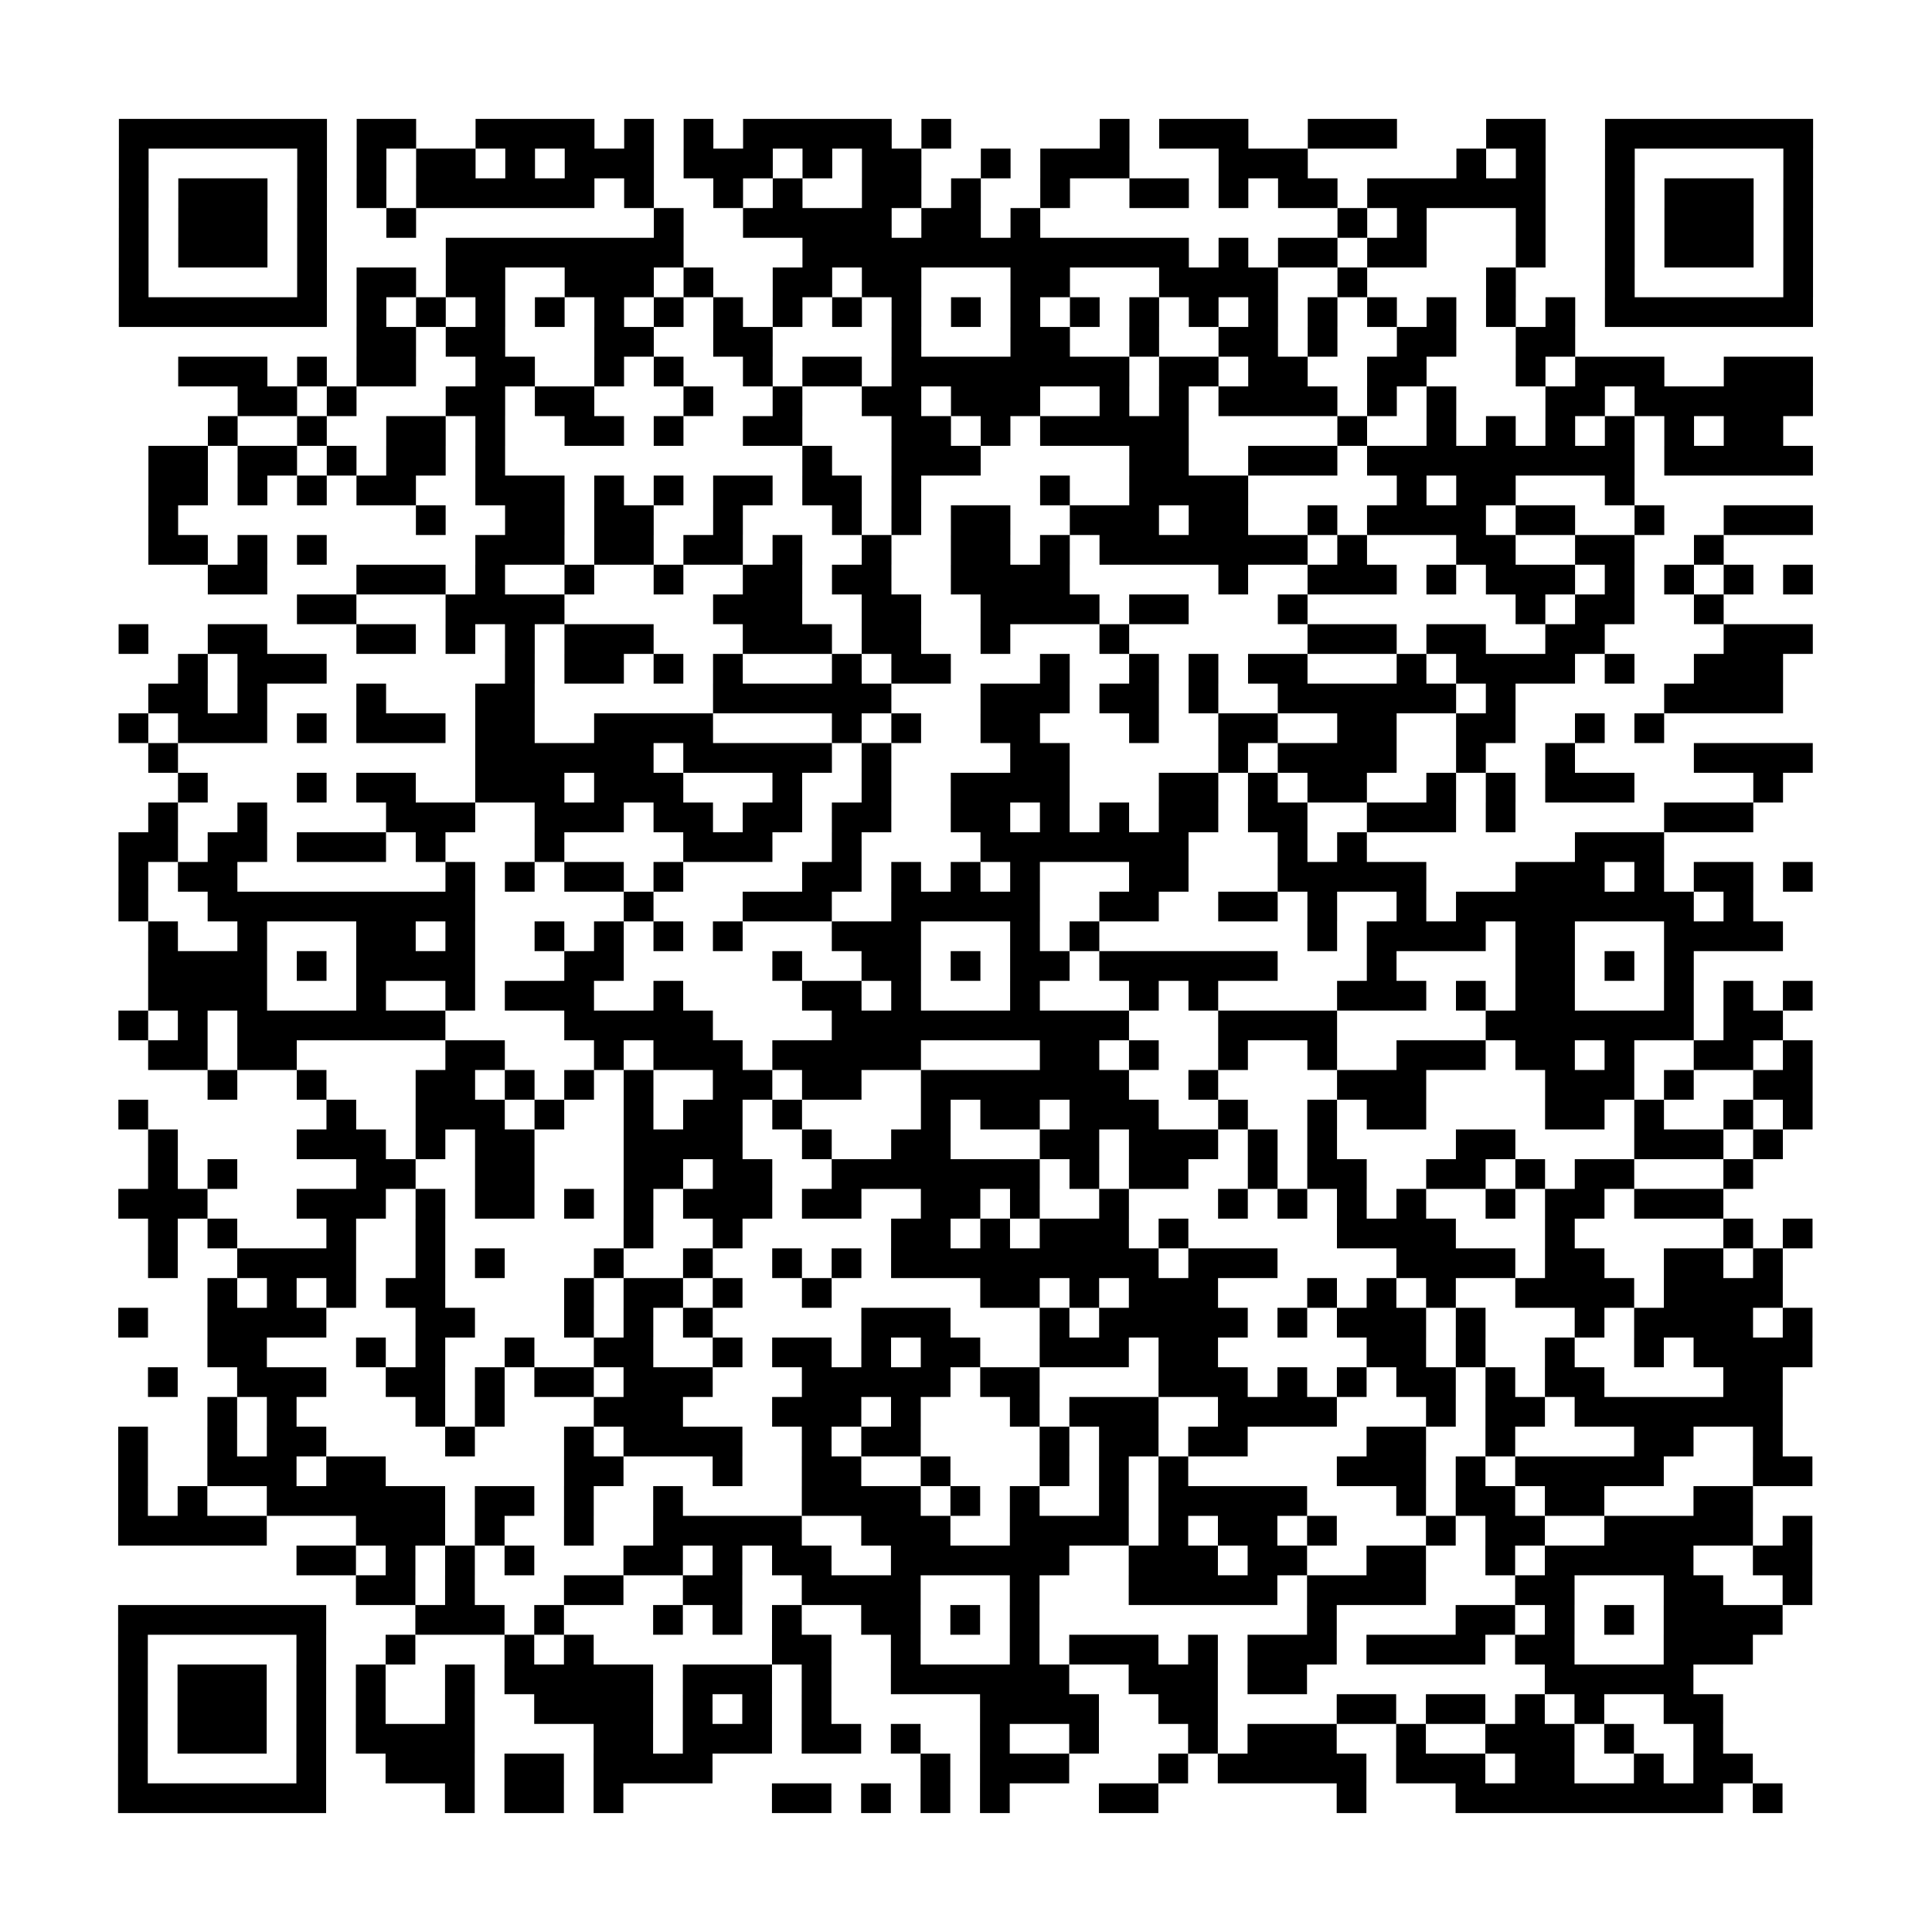 <?xml version="1.0" encoding="UTF-8"?>
<svg xmlns="http://www.w3.org/2000/svg" height="520" width="520" class="pyqrcode"><path transform="scale(8)" stroke="#000" class="pyqrline" d="M4 4.5h7m1 0h2m2 0h4m1 0h1m1 0h1m1 0h5m1 0h1m5 0h1m1 0h3m2 0h3m3 0h2m2 0h7m-57 1h1m5 0h1m1 0h1m1 0h2m1 0h1m1 0h3m1 0h3m1 0h1m1 0h2m2 0h1m1 0h3m3 0h3m5 0h1m1 0h1m2 0h1m5 0h1m-57 1h1m1 0h3m1 0h1m1 0h1m1 0h6m1 0h1m2 0h1m1 0h1m2 0h2m1 0h1m2 0h1m2 0h2m1 0h1m1 0h2m1 0h6m2 0h1m1 0h3m1 0h1m-57 1h1m1 0h3m1 0h1m2 0h1m8 0h1m2 0h5m1 0h2m1 0h1m10 0h1m1 0h1m3 0h1m2 0h1m1 0h3m1 0h1m-57 1h1m1 0h3m1 0h1m4 0h8m4 0h13m1 0h1m1 0h2m1 0h2m3 0h1m2 0h1m1 0h3m1 0h1m-57 1h1m5 0h1m1 0h2m1 0h2m2 0h3m1 0h1m2 0h2m1 0h2m3 0h2m3 0h4m2 0h1m4 0h1m3 0h1m5 0h1m-57 1h7m1 0h1m1 0h1m1 0h1m1 0h1m1 0h1m1 0h1m1 0h1m1 0h1m1 0h1m1 0h1m1 0h1m1 0h1m1 0h1m1 0h1m1 0h1m1 0h1m1 0h1m1 0h1m1 0h1m1 0h1m1 0h1m1 0h7m-49 1h2m1 0h2m3 0h2m2 0h2m4 0h1m3 0h2m2 0h1m2 0h2m1 0h1m2 0h2m2 0h2m-47 1h3m1 0h1m1 0h2m2 0h2m2 0h1m1 0h1m2 0h1m1 0h2m1 0h8m1 0h2m1 0h2m2 0h2m3 0h1m1 0h3m2 0h3m-53 1h2m1 0h1m3 0h2m1 0h2m3 0h1m2 0h1m2 0h2m1 0h3m2 0h1m1 0h1m1 0h4m1 0h1m1 0h1m3 0h2m1 0h6m-54 1h1m2 0h1m2 0h2m1 0h1m2 0h2m1 0h1m2 0h2m3 0h2m1 0h1m1 0h5m5 0h1m2 0h1m1 0h1m1 0h1m1 0h1m1 0h1m1 0h2m-55 1h2m1 0h2m1 0h1m1 0h2m1 0h1m10 0h1m2 0h3m5 0h2m2 0h3m1 0h9m1 0h5m-56 1h2m1 0h1m1 0h1m1 0h2m2 0h3m1 0h1m1 0h1m1 0h2m1 0h2m1 0h1m4 0h1m2 0h4m5 0h1m1 0h2m3 0h1m-50 1h1m8 0h1m2 0h2m1 0h2m2 0h1m3 0h1m1 0h1m1 0h2m2 0h3m1 0h2m2 0h1m1 0h4m1 0h2m2 0h1m2 0h3m-56 1h2m1 0h1m1 0h1m5 0h3m1 0h2m1 0h2m1 0h1m2 0h1m2 0h2m1 0h1m1 0h7m1 0h1m3 0h2m2 0h2m2 0h1m-51 1h2m3 0h3m1 0h1m2 0h1m2 0h1m2 0h2m1 0h2m2 0h4m5 0h1m2 0h3m1 0h1m1 0h3m1 0h1m1 0h1m1 0h1m1 0h1m-51 1h2m3 0h4m5 0h3m2 0h2m2 0h4m1 0h2m3 0h1m7 0h1m1 0h2m2 0h1m-54 1h1m2 0h2m3 0h2m1 0h1m1 0h1m1 0h3m3 0h3m1 0h2m2 0h1m3 0h1m6 0h3m1 0h2m2 0h2m4 0h3m-55 1h1m1 0h3m6 0h1m1 0h2m1 0h1m1 0h1m3 0h1m1 0h2m3 0h1m2 0h1m1 0h1m1 0h2m3 0h1m1 0h4m1 0h1m2 0h3m-55 1h2m1 0h1m3 0h1m3 0h2m6 0h6m3 0h3m1 0h2m1 0h1m2 0h6m1 0h1m5 0h4m-56 1h1m1 0h3m1 0h1m1 0h3m1 0h2m2 0h4m4 0h1m1 0h1m2 0h2m3 0h1m2 0h2m2 0h2m2 0h2m2 0h1m1 0h1m-51 1h1m10 0h6m1 0h5m1 0h1m4 0h2m5 0h1m1 0h4m2 0h1m2 0h1m4 0h4m-55 1h1m3 0h1m1 0h2m2 0h3m1 0h3m3 0h1m2 0h1m2 0h4m3 0h2m1 0h1m1 0h2m2 0h1m1 0h1m1 0h3m4 0h1m-55 1h1m2 0h1m4 0h3m2 0h3m1 0h2m1 0h2m1 0h2m2 0h2m1 0h1m1 0h1m1 0h2m1 0h2m2 0h3m1 0h1m5 0h3m-55 1h2m1 0h2m1 0h3m1 0h1m3 0h1m4 0h3m2 0h1m4 0h7m3 0h1m1 0h1m7 0h3m-52 1h1m1 0h2m7 0h1m1 0h1m1 0h2m1 0h1m4 0h2m1 0h1m1 0h1m1 0h1m3 0h2m3 0h5m3 0h3m1 0h1m1 0h2m1 0h1m-57 1h1m2 0h9m5 0h1m3 0h3m2 0h5m2 0h2m2 0h2m1 0h1m2 0h1m1 0h8m1 0h1m-54 1h1m2 0h1m3 0h2m1 0h1m2 0h1m1 0h1m1 0h1m1 0h1m3 0h3m3 0h1m1 0h1m7 0h1m1 0h4m1 0h2m3 0h4m-55 1h4m1 0h1m1 0h4m3 0h2m5 0h1m2 0h2m1 0h1m1 0h2m1 0h6m3 0h1m4 0h2m1 0h1m1 0h1m-52 1h4m3 0h1m2 0h1m1 0h3m2 0h1m4 0h2m1 0h1m3 0h1m3 0h1m1 0h1m4 0h3m1 0h1m1 0h2m3 0h1m1 0h1m1 0h1m-57 1h1m1 0h1m1 0h7m4 0h5m4 0h10m3 0h4m5 0h7m1 0h2m-55 1h2m1 0h2m5 0h2m3 0h1m1 0h3m1 0h5m4 0h2m1 0h1m2 0h1m2 0h1m2 0h3m1 0h2m1 0h1m2 0h2m1 0h1m-54 1h1m2 0h1m3 0h2m1 0h1m1 0h1m1 0h1m2 0h2m1 0h2m2 0h7m2 0h1m4 0h3m4 0h3m1 0h1m2 0h2m-57 1h1m6 0h1m2 0h3m1 0h1m2 0h1m1 0h2m1 0h1m4 0h1m1 0h2m1 0h3m2 0h1m2 0h1m1 0h2m4 0h2m1 0h1m2 0h1m1 0h1m-56 1h1m4 0h3m1 0h1m1 0h2m3 0h4m2 0h1m2 0h2m3 0h2m1 0h3m1 0h1m1 0h1m4 0h2m4 0h3m1 0h1m-55 1h1m1 0h1m4 0h2m2 0h2m3 0h2m1 0h2m2 0h7m1 0h1m1 0h2m2 0h1m1 0h2m2 0h2m1 0h1m1 0h2m3 0h1m-55 1h3m3 0h3m1 0h1m1 0h2m1 0h1m1 0h1m1 0h3m1 0h2m2 0h2m1 0h1m2 0h1m3 0h1m1 0h1m1 0h1m1 0h1m2 0h1m1 0h2m1 0h3m-53 1h1m1 0h1m3 0h1m2 0h1m6 0h1m2 0h1m5 0h2m1 0h1m1 0h3m1 0h1m5 0h4m3 0h1m5 0h1m1 0h1m-56 1h1m2 0h4m2 0h1m1 0h1m3 0h1m2 0h1m2 0h1m1 0h1m1 0h9m1 0h3m4 0h4m1 0h2m2 0h2m1 0h1m-53 1h1m1 0h1m1 0h1m1 0h2m4 0h1m1 0h2m1 0h1m2 0h1m5 0h2m1 0h1m1 0h3m3 0h1m1 0h1m1 0h1m2 0h4m1 0h4m-56 1h1m2 0h4m3 0h2m3 0h1m1 0h1m1 0h1m5 0h3m3 0h1m1 0h5m1 0h1m1 0h3m1 0h1m3 0h1m1 0h4m1 0h1m-54 1h2m3 0h1m1 0h1m2 0h1m2 0h2m2 0h1m1 0h2m1 0h1m1 0h2m2 0h3m1 0h2m5 0h2m1 0h1m2 0h1m2 0h1m1 0h4m-56 1h1m2 0h3m2 0h2m1 0h1m1 0h2m1 0h3m3 0h5m1 0h2m4 0h3m1 0h1m1 0h1m1 0h2m1 0h1m1 0h2m4 0h2m-53 1h1m1 0h1m4 0h1m1 0h1m3 0h3m3 0h3m1 0h1m3 0h1m1 0h3m2 0h4m3 0h1m1 0h2m1 0h7m-56 1h1m2 0h1m1 0h2m4 0h1m3 0h1m1 0h4m2 0h1m1 0h2m4 0h1m1 0h2m1 0h2m4 0h2m2 0h1m4 0h2m2 0h1m-56 1h1m2 0h3m1 0h2m6 0h2m3 0h1m2 0h2m2 0h1m3 0h1m1 0h1m1 0h1m5 0h3m1 0h1m1 0h5m3 0h2m-57 1h1m1 0h1m2 0h6m1 0h2m1 0h1m2 0h1m4 0h4m1 0h1m1 0h1m2 0h1m1 0h5m3 0h1m1 0h2m1 0h2m3 0h2m-55 1h5m3 0h3m1 0h1m2 0h1m2 0h5m2 0h3m2 0h4m1 0h1m1 0h2m1 0h1m3 0h1m1 0h2m2 0h5m1 0h1m-51 1h2m1 0h1m1 0h1m1 0h1m3 0h2m1 0h1m1 0h2m2 0h6m2 0h3m1 0h2m2 0h2m2 0h1m1 0h5m2 0h2m-49 1h2m1 0h1m3 0h2m2 0h2m2 0h4m3 0h1m3 0h5m1 0h4m3 0h2m3 0h2m2 0h1m-57 1h7m3 0h3m1 0h1m3 0h1m1 0h1m1 0h1m2 0h2m1 0h1m1 0h1m9 0h1m4 0h2m1 0h1m1 0h1m1 0h4m-56 1h1m5 0h1m2 0h1m3 0h1m1 0h1m6 0h2m2 0h1m3 0h1m1 0h3m1 0h1m1 0h3m1 0h4m1 0h2m3 0h3m-55 1h1m1 0h3m1 0h1m1 0h1m2 0h1m1 0h5m1 0h3m1 0h1m2 0h6m2 0h3m1 0h2m8 0h5m-53 1h1m1 0h3m1 0h1m1 0h1m2 0h1m2 0h4m1 0h1m1 0h1m1 0h1m5 0h4m2 0h2m4 0h2m1 0h2m1 0h1m1 0h1m2 0h2m-54 1h1m1 0h3m1 0h1m1 0h4m4 0h2m1 0h3m1 0h2m1 0h1m2 0h1m2 0h1m3 0h1m1 0h3m2 0h1m2 0h3m1 0h1m2 0h1m-54 1h1m5 0h1m2 0h3m1 0h2m1 0h4m7 0h1m1 0h3m3 0h1m1 0h5m1 0h3m1 0h2m2 0h1m1 0h2m-55 1h7m4 0h1m1 0h2m1 0h1m5 0h2m1 0h1m1 0h1m1 0h1m3 0h2m6 0h1m3 0h9m1 0h1"/></svg>
